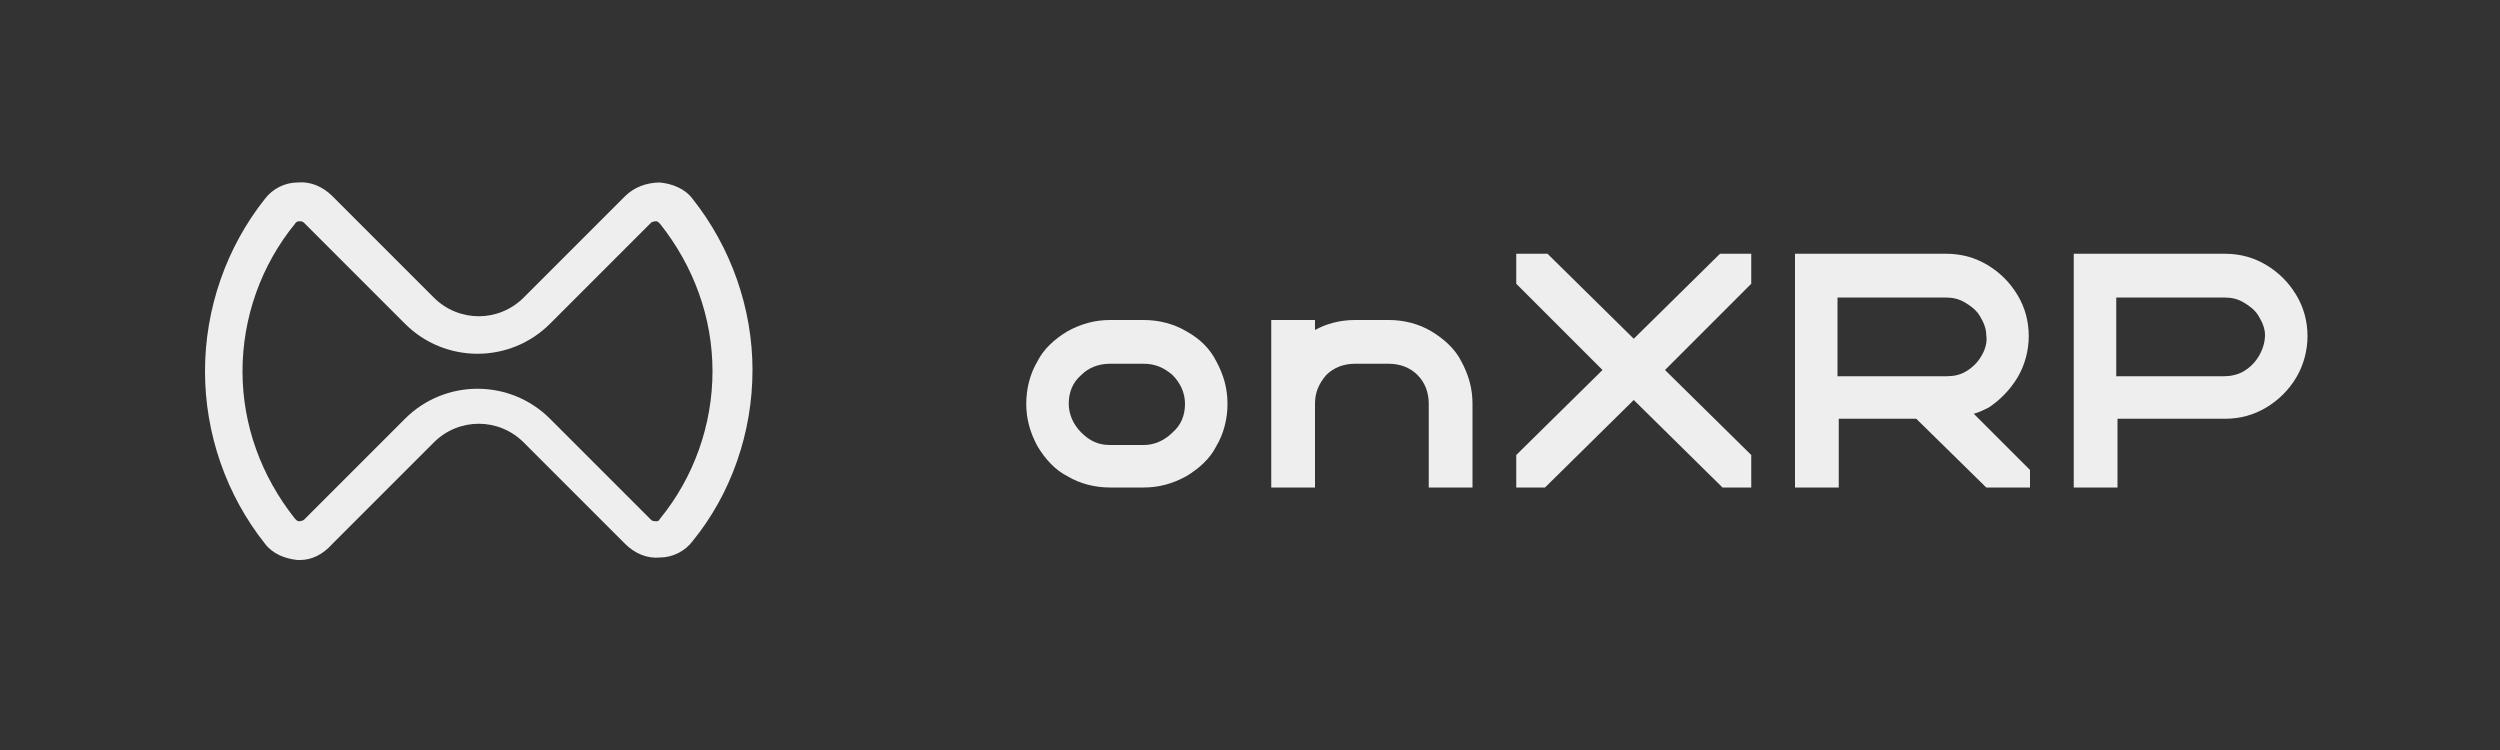 <?xml version="1.0" encoding="utf-8"?>
<!-- Generator: Adobe Illustrator 26.1.0, SVG Export Plug-In . SVG Version: 6.00 Build 0)  -->
<svg version="1.1" id="Layer_1" xmlns="http://www.w3.org/2000/svg" xmlns:xlink="http://www.w3.org/1999/xlink" x="0px" y="0px"
	 viewBox="0 0 200 60" style="enable-background:new 0 0 200 60;" xml:space="preserve">
<rect x="0" y="0" width="200" height="60" fill="#333333" stroke="none"/>
<style type="text/css">
	.st0{fill:#EEEEEE;}
</style>
<g id="Full_logo">
	<path class="st0" d="M24,44.8c-0.1,0-0.1,0-0.2,0c-1-0.1-2-0.5-2.6-1.3c-3.1-3.9-4.8-8.8-4.8-13.8s1.7-9.9,4.8-13.8
		c0.6-0.8,1.6-1.3,2.6-1.3c1-0.1,2,0.3,2.8,1.1l8.1,8.1c2,2,5.2,2,7.2,0l8.1-8.1c0.7-0.7,1.7-1.1,2.8-1.1c1,0.1,2,0.5,2.6,1.3l0,0
		c3.1,3.9,4.8,8.8,4.8,13.7c0,5-1.7,9.9-4.8,13.7c-0.6,0.8-1.6,1.3-2.6,1.3c-1,0.1-2-0.3-2.8-1.1l-8.1-8.1c-2-2-5.2-2-7.2,0
		l-8.1,8.1C25.8,44.4,24.9,44.8,24,44.8z M24,17.7C23.9,17.7,23.9,17.7,24,17.7c-0.1,0-0.3,0-0.4,0.2c-2.7,3.3-4.2,7.5-4.2,11.8
		s1.5,8.4,4.2,11.8c0.1,0.1,0.2,0.2,0.3,0.2c0.1,0,0.2,0,0.4-0.1l8.1-8.1c3.2-3.2,8.4-3.2,11.6,0l8.1,8.1c0.1,0.1,0.3,0.1,0.4,0.1
		c0.1,0,0.2,0,0.3-0.2C55.5,38.2,57,34,57,29.7s-1.5-8.4-4.2-11.8l0,0c-0.1-0.1-0.2-0.2-0.3-0.2s-0.2,0-0.4,0.1L44,25.9
		c-1.6,1.6-3.7,2.4-5.8,2.4s-4.2-0.8-5.8-2.4l-8.1-8.1C24.2,17.7,24,17.7,24,17.7z"/>
	<g>
		<polygon class="st0" points="130.7,27.1 123.8,20.3 121.3,20.3 121.3,22.7 128.2,29.6 121.3,36.4 121.3,39 123.6,39 130.7,32 
			137.8,39 140.1,39 140.1,36.4 133.2,29.6 140.1,22.7 140.1,20.3 137.6,20.3 		"/>
		<path class="st0" d="M94.9,26.5c-1-0.6-2.2-0.9-3.4-0.9l0,0h-2.7l0,0c-1.2,0-2.3,0.3-3.4,0.9c-1,0.6-1.9,1.4-2.4,2.4
			c-0.6,1-0.9,2.2-0.9,3.4c0,1.2,0.3,2.3,0.9,3.4c0.6,1,1.4,1.9,2.4,2.4c1,0.6,2.2,0.9,3.4,0.9h2.7c1.2,0,2.3-0.3,3.4-0.9
			c1-0.6,1.9-1.4,2.4-2.4c0.6-1,0.9-2.2,0.9-3.4s-0.3-2.3-0.9-3.4C96.8,27.9,96,27.1,94.9,26.5z M93.8,34.6c-0.6,0.6-1.4,1-2.3,1
			h-2.7c-0.9,0-1.6-0.3-2.3-1c-0.6-0.6-1-1.4-1-2.3c0-0.9,0.3-1.7,1-2.3c0.6-0.6,1.4-0.9,2.3-0.9h2.7c0.9,0,1.6,0.3,2.3,0.9
			c0.6,0.6,1,1.4,1,2.3C94.8,33.2,94.5,34,93.8,34.6z"/>
		<path class="st0" d="M183.7,23.6c-0.6-1-1.4-1.8-2.4-2.4s-2.1-0.9-3.3-0.9h-12.1V39h3.5v-5.5h8.6c1.2,0,2.3-0.3,3.3-0.9
			c1-0.6,1.8-1.4,2.4-2.4c0.6-1,0.9-2.2,0.9-3.3C184.6,25.7,184.3,24.6,183.7,23.6z M180.7,28.5c-0.3,0.5-0.7,0.9-1.2,1.2
			c-0.5,0.3-1.1,0.4-1.6,0.4h-8.6v-6.3h8.6c0.6,0,1.1,0.1,1.6,0.4s0.9,0.6,1.2,1.1s0.5,1,0.5,1.5C181.2,27.4,181,28,180.7,28.5z"/>
		<path class="st0" d="M161.4,30.2c0.6-1,0.9-2.2,0.9-3.3c0-1.2-0.3-2.3-0.9-3.3c-0.6-1-1.4-1.8-2.4-2.4s-2.1-0.9-3.3-0.9h-12.1V39
			h3.5v-5.5h6.2l5.6,5.5h3.5v-1.4l-4.5-4.5c0.4-0.1,0.8-0.3,1.2-0.5C160,32,160.8,31.2,161.4,30.2z M158.5,28.5
			c-0.3,0.5-0.7,0.9-1.2,1.2c-0.5,0.3-1,0.4-1.6,0.4H147v-6.3h8.6c0.6,0,1.1,0.1,1.6,0.4s0.9,0.6,1.2,1.1s0.5,1,0.5,1.5
			C159,27.4,158.8,28,158.5,28.5z"/>
		<path class="st0" d="M114.5,26.5c-1-0.6-2.2-0.9-3.4-0.9l0,0h-2.7l0,0c-1.2,0-2.3,0.3-3.2,0.8v-0.8h-3.5V39h3.5v-6.7l0,0
			c0-0.9,0.3-1.6,0.9-2.3c0.6-0.6,1.4-0.9,2.3-0.9h2.7c0.9,0,1.7,0.3,2.3,0.9c0.6,0.6,0.9,1.4,0.9,2.3l0,0V39h3.5v-6.7
			c0-1.2-0.3-2.3-0.9-3.4C116.4,27.9,115.5,27.1,114.5,26.5z"/>
	</g>
</g>
</svg>
